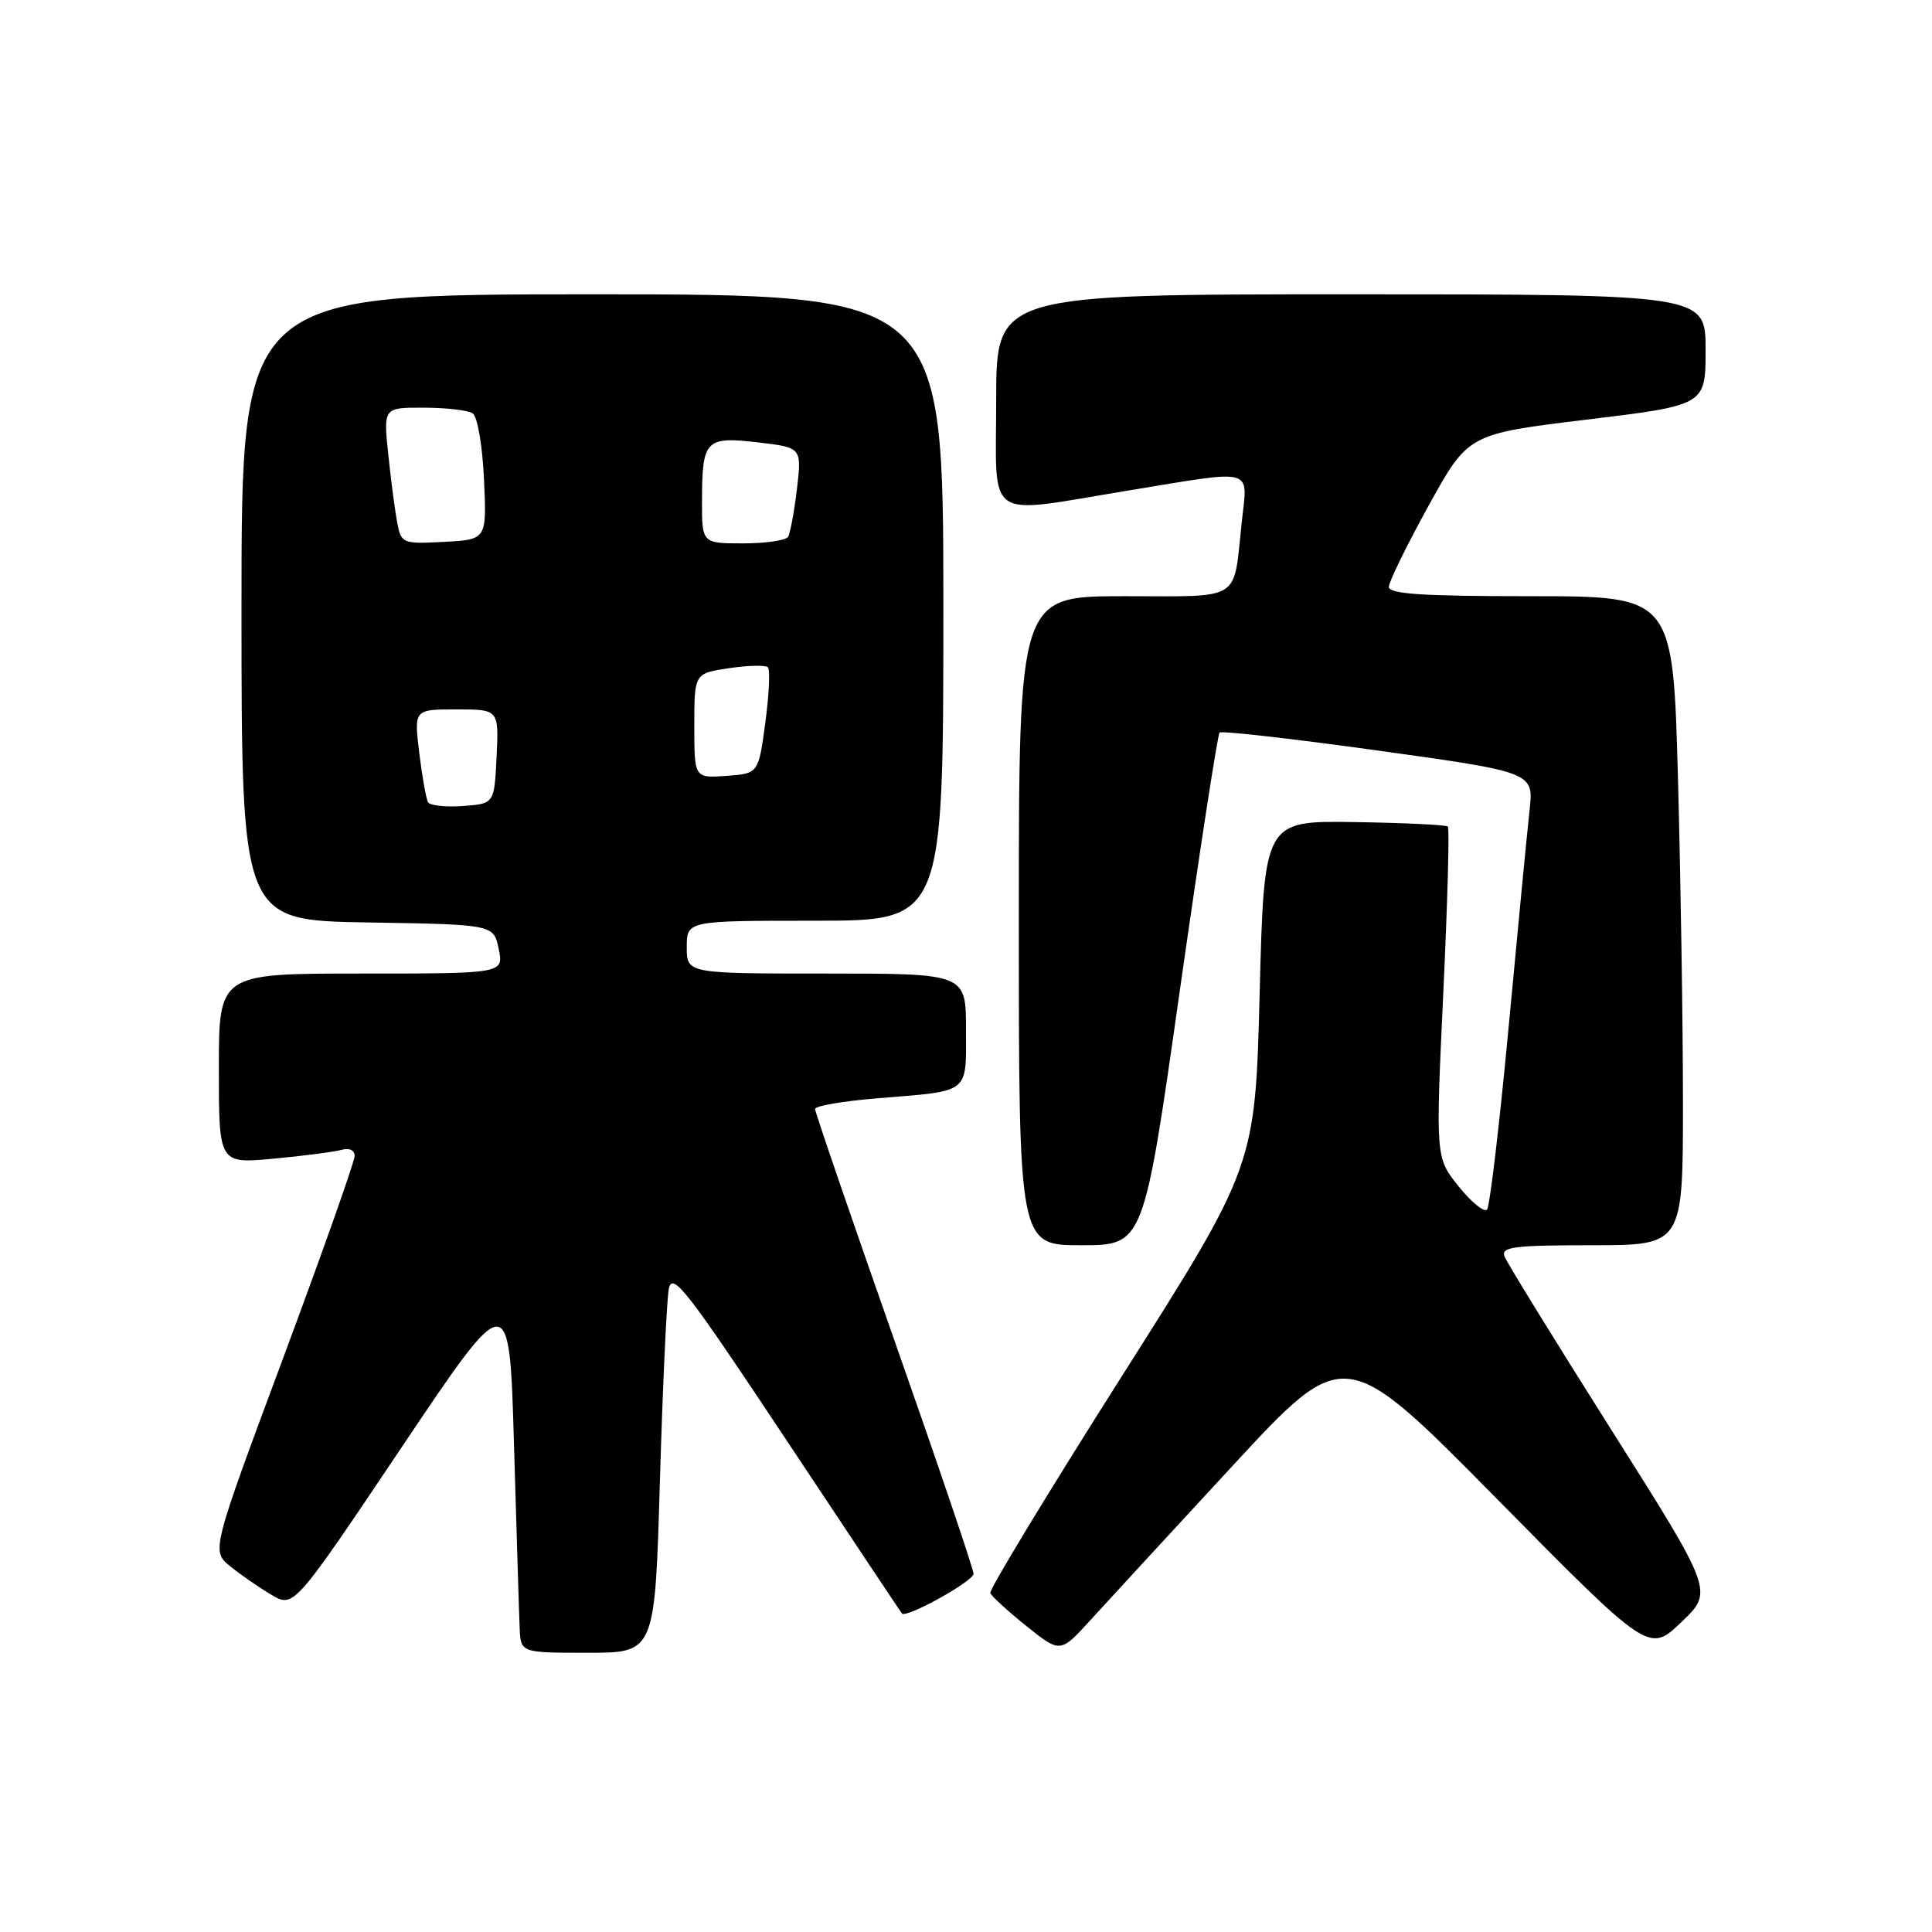 <?xml version="1.0" encoding="UTF-8" standalone="no"?>
<!DOCTYPE svg PUBLIC "-//W3C//DTD SVG 1.1//EN" "http://www.w3.org/Graphics/SVG/1.1/DTD/svg11.dtd" >
<svg xmlns="http://www.w3.org/2000/svg" xmlns:xlink="http://www.w3.org/1999/xlink" version="1.1" viewBox="0 0 256 256">
 <g >
 <path fill="currentColor"
d=" M 87.44 196.25 C 87.81 183.74 88.34 172.29 88.62 170.80 C 89.07 168.43 90.95 170.85 104.19 190.80 C 112.48 203.29 119.37 213.63 119.51 213.80 C 120.08 214.46 129.00 209.52 129.00 208.53 C 129.00 207.94 124.28 194.01 118.50 177.57 C 112.72 161.13 108.00 147.35 108.00 146.95 C 108.00 146.54 111.71 145.90 116.25 145.53 C 128.67 144.52 128.00 145.03 128.00 136.43 C 128.00 129.00 128.00 129.00 109.50 129.00 C 91.00 129.00 91.00 129.00 91.00 125.50 C 91.00 122.00 91.00 122.00 108.00 122.00 C 125.00 122.00 125.00 122.00 125.00 80.50 C 125.00 39.00 125.00 39.00 78.50 39.00 C 32.00 39.00 32.00 39.00 32.00 80.48 C 32.00 121.95 32.00 121.95 48.71 122.23 C 65.42 122.50 65.42 122.50 66.08 125.75 C 66.75 129.00 66.75 129.00 47.87 129.00 C 29.00 129.00 29.00 129.00 29.00 141.60 C 29.00 154.20 29.00 154.20 36.25 153.53 C 40.24 153.16 44.29 152.63 45.25 152.36 C 46.28 152.07 47.00 152.40 46.99 153.18 C 46.99 153.91 42.72 165.97 37.50 180.00 C 28.01 205.50 28.01 205.50 30.49 207.53 C 31.85 208.64 34.31 210.34 35.95 211.31 C 38.93 213.07 38.93 213.07 53.21 191.79 C 67.50 170.50 67.50 170.50 68.11 191.50 C 68.45 203.05 68.78 213.96 68.86 215.75 C 69.00 219.00 69.00 219.00 77.89 219.00 C 86.78 219.00 86.78 219.00 87.44 196.25 Z  M 163.34 194.21 C 178.18 178.17 178.18 178.17 198.34 198.60 C 218.50 219.03 218.50 219.03 222.78 214.95 C 227.05 210.88 227.05 210.88 213.49 189.43 C 206.03 177.63 199.67 167.31 199.36 166.49 C 198.87 165.22 200.57 165.00 210.89 165.00 C 223.00 165.00 223.00 165.00 223.00 146.16 C 223.00 135.80 222.70 116.45 222.34 103.16 C 221.68 79.00 221.68 79.00 202.84 79.00 C 188.42 79.00 184.01 78.71 184.03 77.75 C 184.05 77.06 186.42 72.22 189.30 67.00 C 194.55 57.50 194.55 57.50 210.27 55.60 C 226.00 53.69 226.00 53.69 226.00 46.35 C 226.00 39.00 226.00 39.00 179.00 39.00 C 132.00 39.00 132.00 39.00 132.00 53.00 C 132.00 69.39 130.21 68.16 149.50 65.00 C 166.59 62.20 165.32 61.85 164.53 69.25 C 163.39 79.85 164.75 79.00 148.93 79.00 C 135.00 79.00 135.00 79.00 135.00 122.00 C 135.00 165.00 135.00 165.00 143.27 165.00 C 151.54 165.00 151.54 165.00 156.33 131.27 C 158.97 112.72 161.34 97.33 161.60 97.07 C 161.86 96.81 171.33 97.89 182.65 99.46 C 203.24 102.33 203.24 102.33 202.67 107.41 C 202.36 110.21 201.12 123.07 199.91 136.00 C 198.70 148.93 197.41 159.85 197.04 160.27 C 196.67 160.69 194.98 159.32 193.29 157.22 C 190.22 153.40 190.22 153.40 191.24 131.66 C 191.80 119.71 192.08 109.74 191.85 109.52 C 191.63 109.30 186.06 109.03 179.47 108.93 C 167.50 108.75 167.50 108.75 166.91 131.63 C 166.32 154.50 166.32 154.50 148.62 182.40 C 138.89 197.74 131.06 210.65 131.22 211.08 C 131.37 211.50 133.53 213.47 136.00 215.46 C 140.50 219.06 140.50 219.06 144.50 214.66 C 146.70 212.24 155.18 203.04 163.34 194.21 Z  M 56.72 106.30 C 56.46 105.86 55.94 102.91 55.55 99.75 C 54.86 94.00 54.86 94.00 60.48 94.00 C 66.10 94.00 66.10 94.00 65.80 100.25 C 65.50 106.50 65.50 106.50 61.34 106.80 C 59.05 106.97 56.97 106.74 56.72 106.30 Z  M 92.00 96.17 C 92.00 89.23 92.00 89.23 96.59 88.54 C 99.12 88.16 101.44 88.11 101.75 88.42 C 102.06 88.73 101.91 92.03 101.41 95.74 C 100.50 102.50 100.50 102.50 96.25 102.81 C 92.00 103.11 92.00 103.11 92.00 96.17 Z  M 52.64 69.30 C 52.35 67.76 51.81 63.69 51.45 60.25 C 50.80 54.00 50.80 54.00 56.15 54.02 C 59.09 54.02 62.01 54.36 62.63 54.77 C 63.26 55.17 63.93 59.05 64.13 63.50 C 64.50 71.50 64.50 71.50 58.84 71.80 C 53.35 72.09 53.16 72.01 52.64 69.30 Z  M 93.02 66.25 C 93.04 58.28 93.50 57.81 100.45 58.62 C 106.24 59.30 106.24 59.30 105.60 64.79 C 105.24 67.80 104.71 70.66 104.42 71.14 C 104.12 71.61 101.43 72.00 98.44 72.00 C 93.00 72.00 93.00 72.00 93.02 66.25 Z "/>
</g>
</svg>